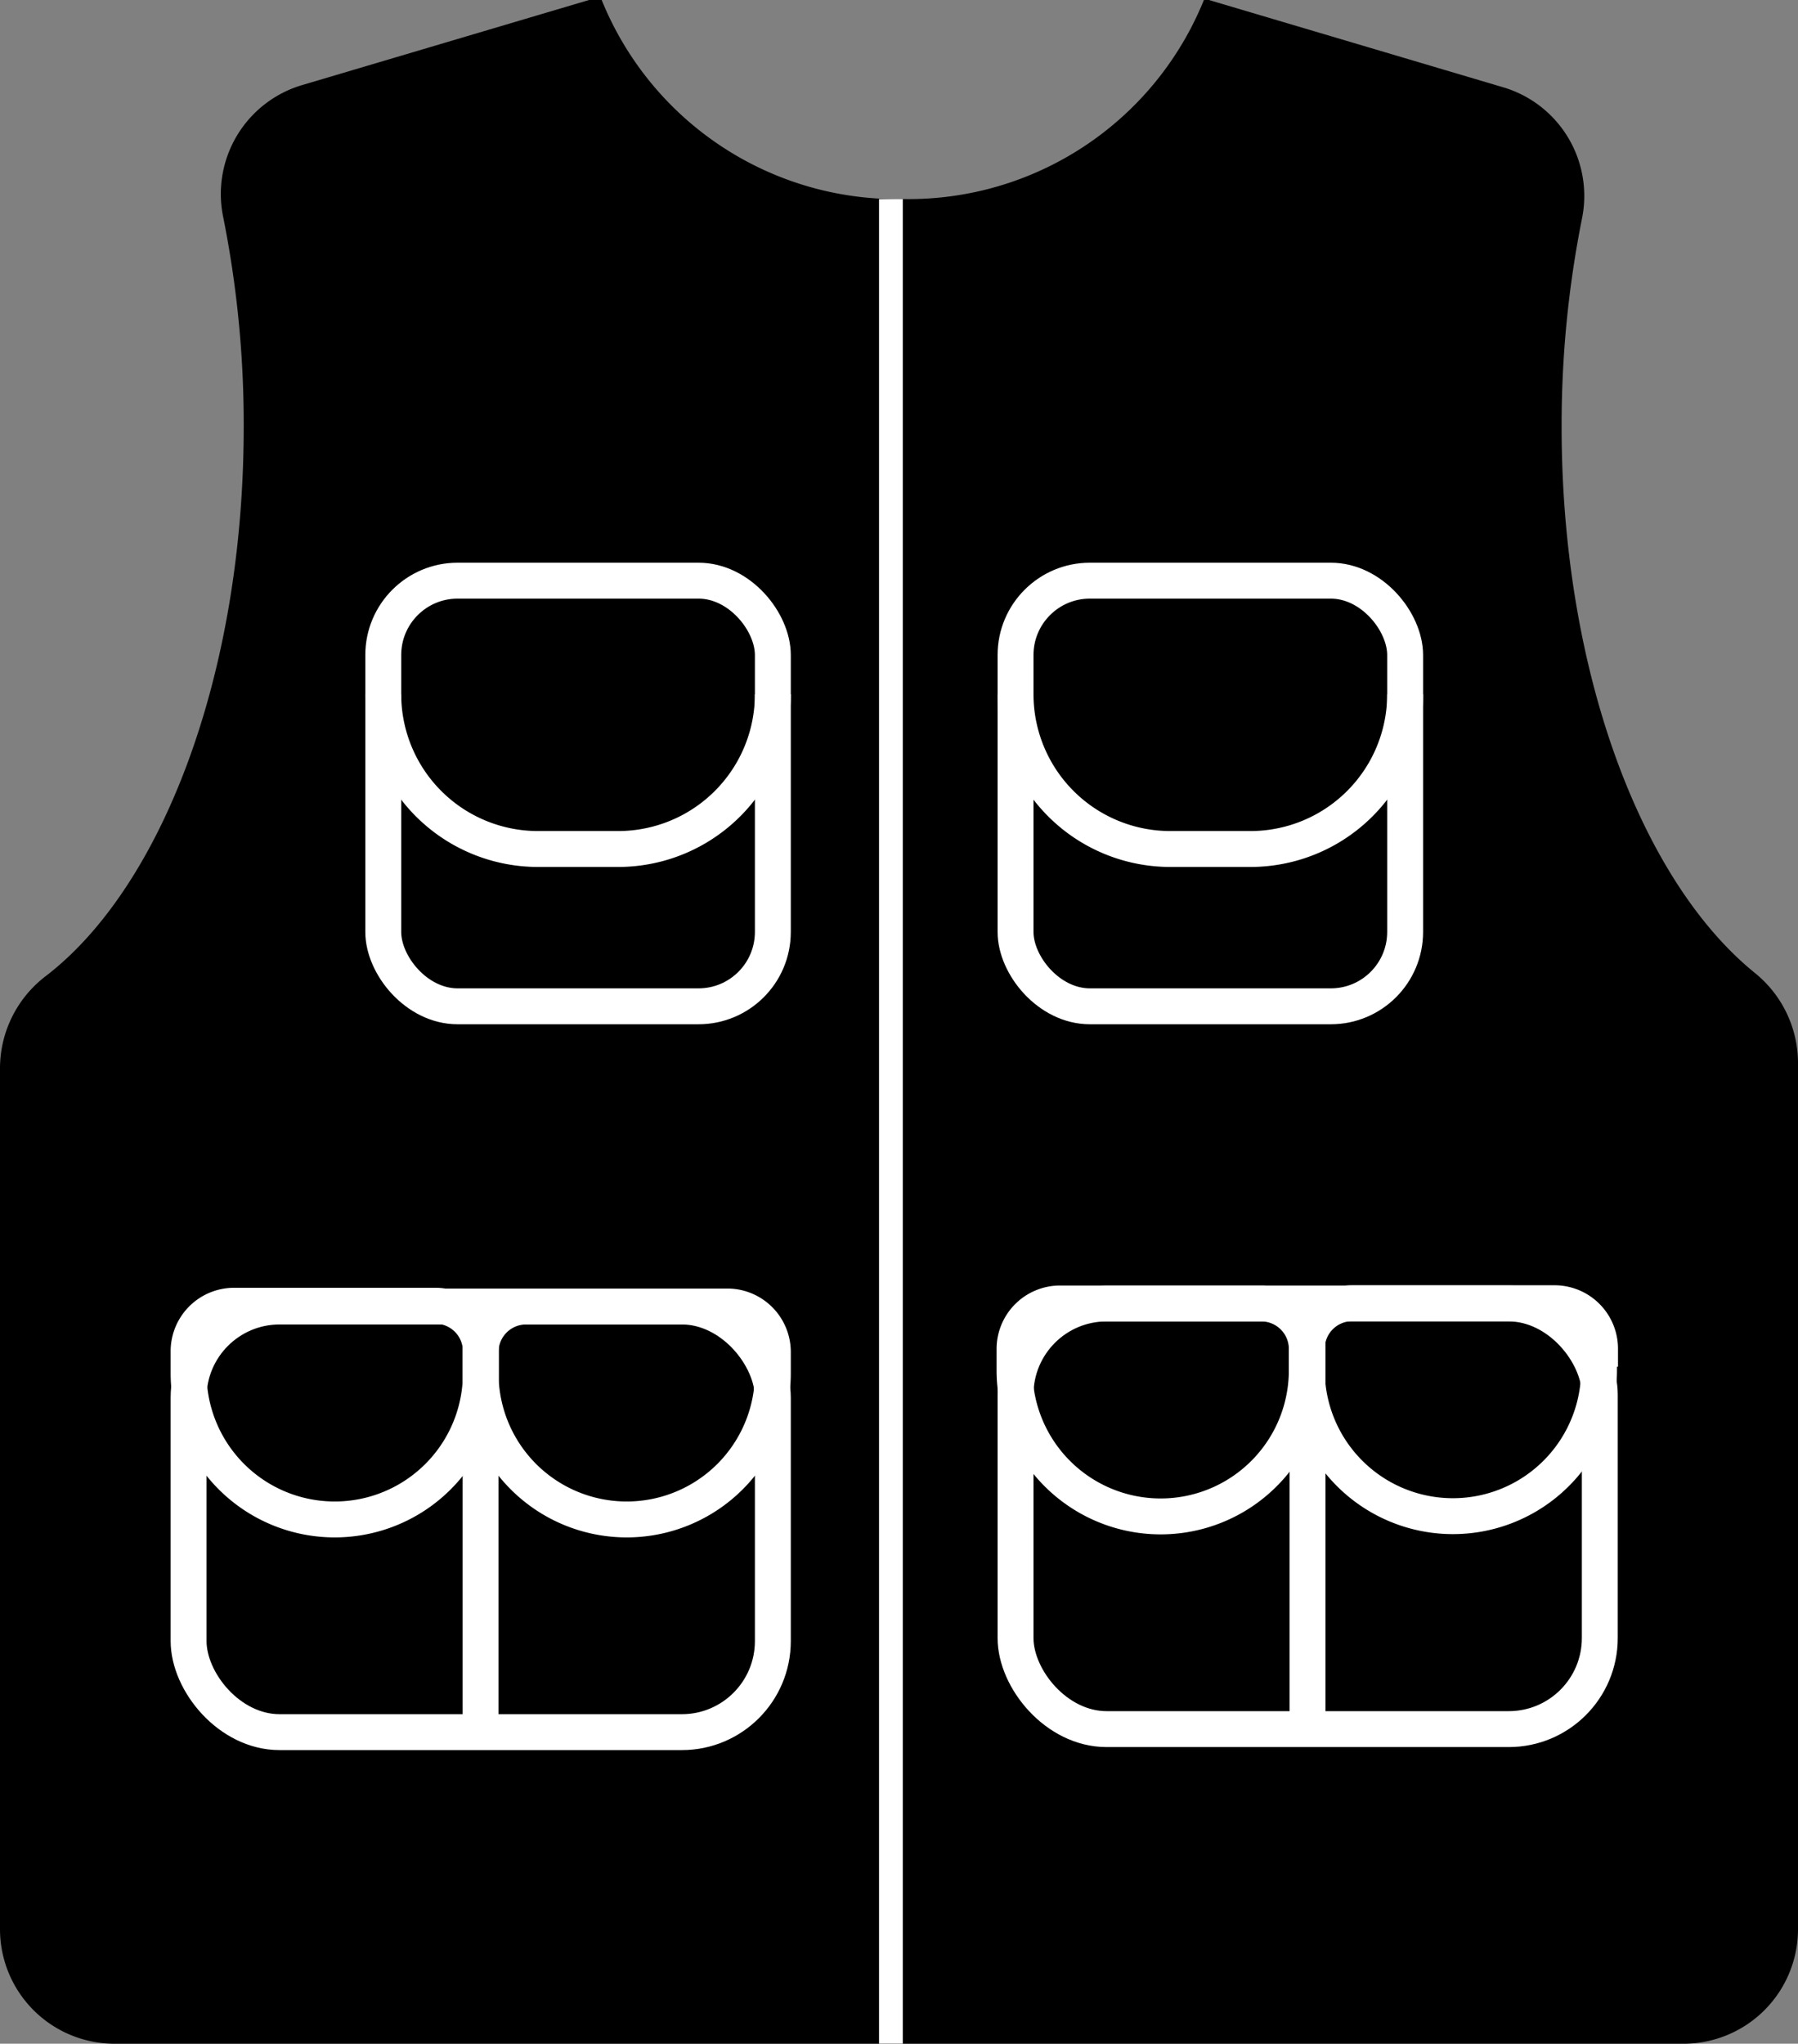 <svg xmlns="http://www.w3.org/2000/svg" viewBox="0 0 71.12 80.81"><rect x="0" y="0" width="71.12" height="80.81" fill="#808080" stroke="none"/><defs><style>.cls-1,.cls-2{fill:none;stroke:#fff;stroke-miterlimit:10;}.cls-1{stroke-width:1.42px;}.cls-2{stroke-width:0.94px;}</style></defs><title>icon</title><g id="vest"><path id="vest_bg" d="M61.77,16.87a41.67,41.67,0,0,1,.81-8.25,4.48,4.48,0,0,0-3.16-5.18L47.82,0h-.2A12.6,12.6,0,0,1,35.71,7.87,12.6,12.6,0,0,1,23.8,0h-.5L12,3.35A4.49,4.49,0,0,0,8.82,8.54a41.65,41.65,0,0,1,.82,8.33c0,9.8-3.23,18.18-7.81,21.71A4.59,4.59,0,0,0,0,42.21V76.28a4.53,4.53,0,0,0,4.53,4.53H66.59a4.53,4.53,0,0,0,4.53-4.53V42a4.58,4.58,0,0,0-1.72-3.54C64.91,34.81,61.77,26.53,61.77,16.87Z"/><g id="angler_small_pocket_left"><rect id="angler_small_pocket_left_bg" class="cls-1" x="15.16" y="22.96" width="15.41" height="16.83" rx="2.94"/><path id="angler_small_pocket_left_top" class="cls-1" d="M15.16,27.45a6.12,6.12,0,0,0,6.12,6.12h3.17a6.12,6.12,0,0,0,6.12-6.12"/></g><g id="angler_small_pocket_right"><rect id="angler_small_pocket_right_bg" class="cls-1" x="40.17" y="22.96" width="15.41" height="16.83" rx="2.94"/><path id="angler_small_pocket_right_top" class="cls-1" d="M40.17,27.45a6.12,6.12,0,0,0,6.12,6.12h3.17a6.12,6.12,0,0,0,6.12-6.12"/></g><g id="angler_large_pocket_left"><rect id="angler_large_pocket_left_bg" class="cls-1" x="7.46" y="51.66" width="23.11" height="16.83" rx="3.6"/><path id="angler_large_pocket_left_top2" class="cls-1" d="M22.38,50.09h.84A5.78,5.78,0,0,1,29,55.87v0a5.78,5.78,0,0,1-5.78,5.78h-.84a1.8,1.8,0,0,1-1.8-1.8v-8A1.8,1.8,0,0,1,22.38,50.09Z" transform="translate(80.66 31.08) rotate(90)"/><path id="angler_large_pocket_left_top1" class="cls-1" d="M10.83,50.09h.84a5.78,5.78,0,0,1,5.78,5.78v0a5.78,5.78,0,0,1-5.78,5.78h-.84A1.8,1.8,0,0,1,9,59.85v-8A1.8,1.8,0,0,1,10.83,50.09Z" transform="translate(69.11 42.63) rotate(90)"/><line id="angler_large_pocket_left_line" class="cls-1" x1="19.01" y1="51.66" x2="19.01" y2="68.49"/></g><g id="angler_large_pocket_right"><rect id="angler_large_pocket_right_bg" class="cls-1" x="40.17" y="51.54" width="23.11" height="16.83" rx="3.6"/><path id="angler_large_pocket_right_top2" class="cls-1" d="M55.09,50h.84a5.78,5.78,0,0,1,5.78,5.78v0a5.78,5.78,0,0,1-5.78,5.78h-.84a1.8,1.8,0,0,1-1.8-1.8v-8a1.8,1.8,0,0,1,1.8-1.8Z" transform="translate(113.25 -1.76) rotate(90)"/><path id="angler_large_pocket_right_top1" class="cls-1" d="M43.54,50h.84a5.78,5.78,0,0,1,5.78,5.78v0a5.78,5.78,0,0,1-5.78,5.78h-.84a1.8,1.8,0,0,1-1.8-1.8v-8A1.8,1.8,0,0,1,43.54,50Z" transform="translate(101.69 9.8) rotate(90)"/><line id="angler_large_pocket_right_line" class="cls-1" x1="51.72" y1="51.54" x2="51.72" y2="68.37"/></g><line id="vest_zipper" class="cls-2" x1="35.24" y1="7.87" x2="35.24" y2="80.81"/></g></svg>